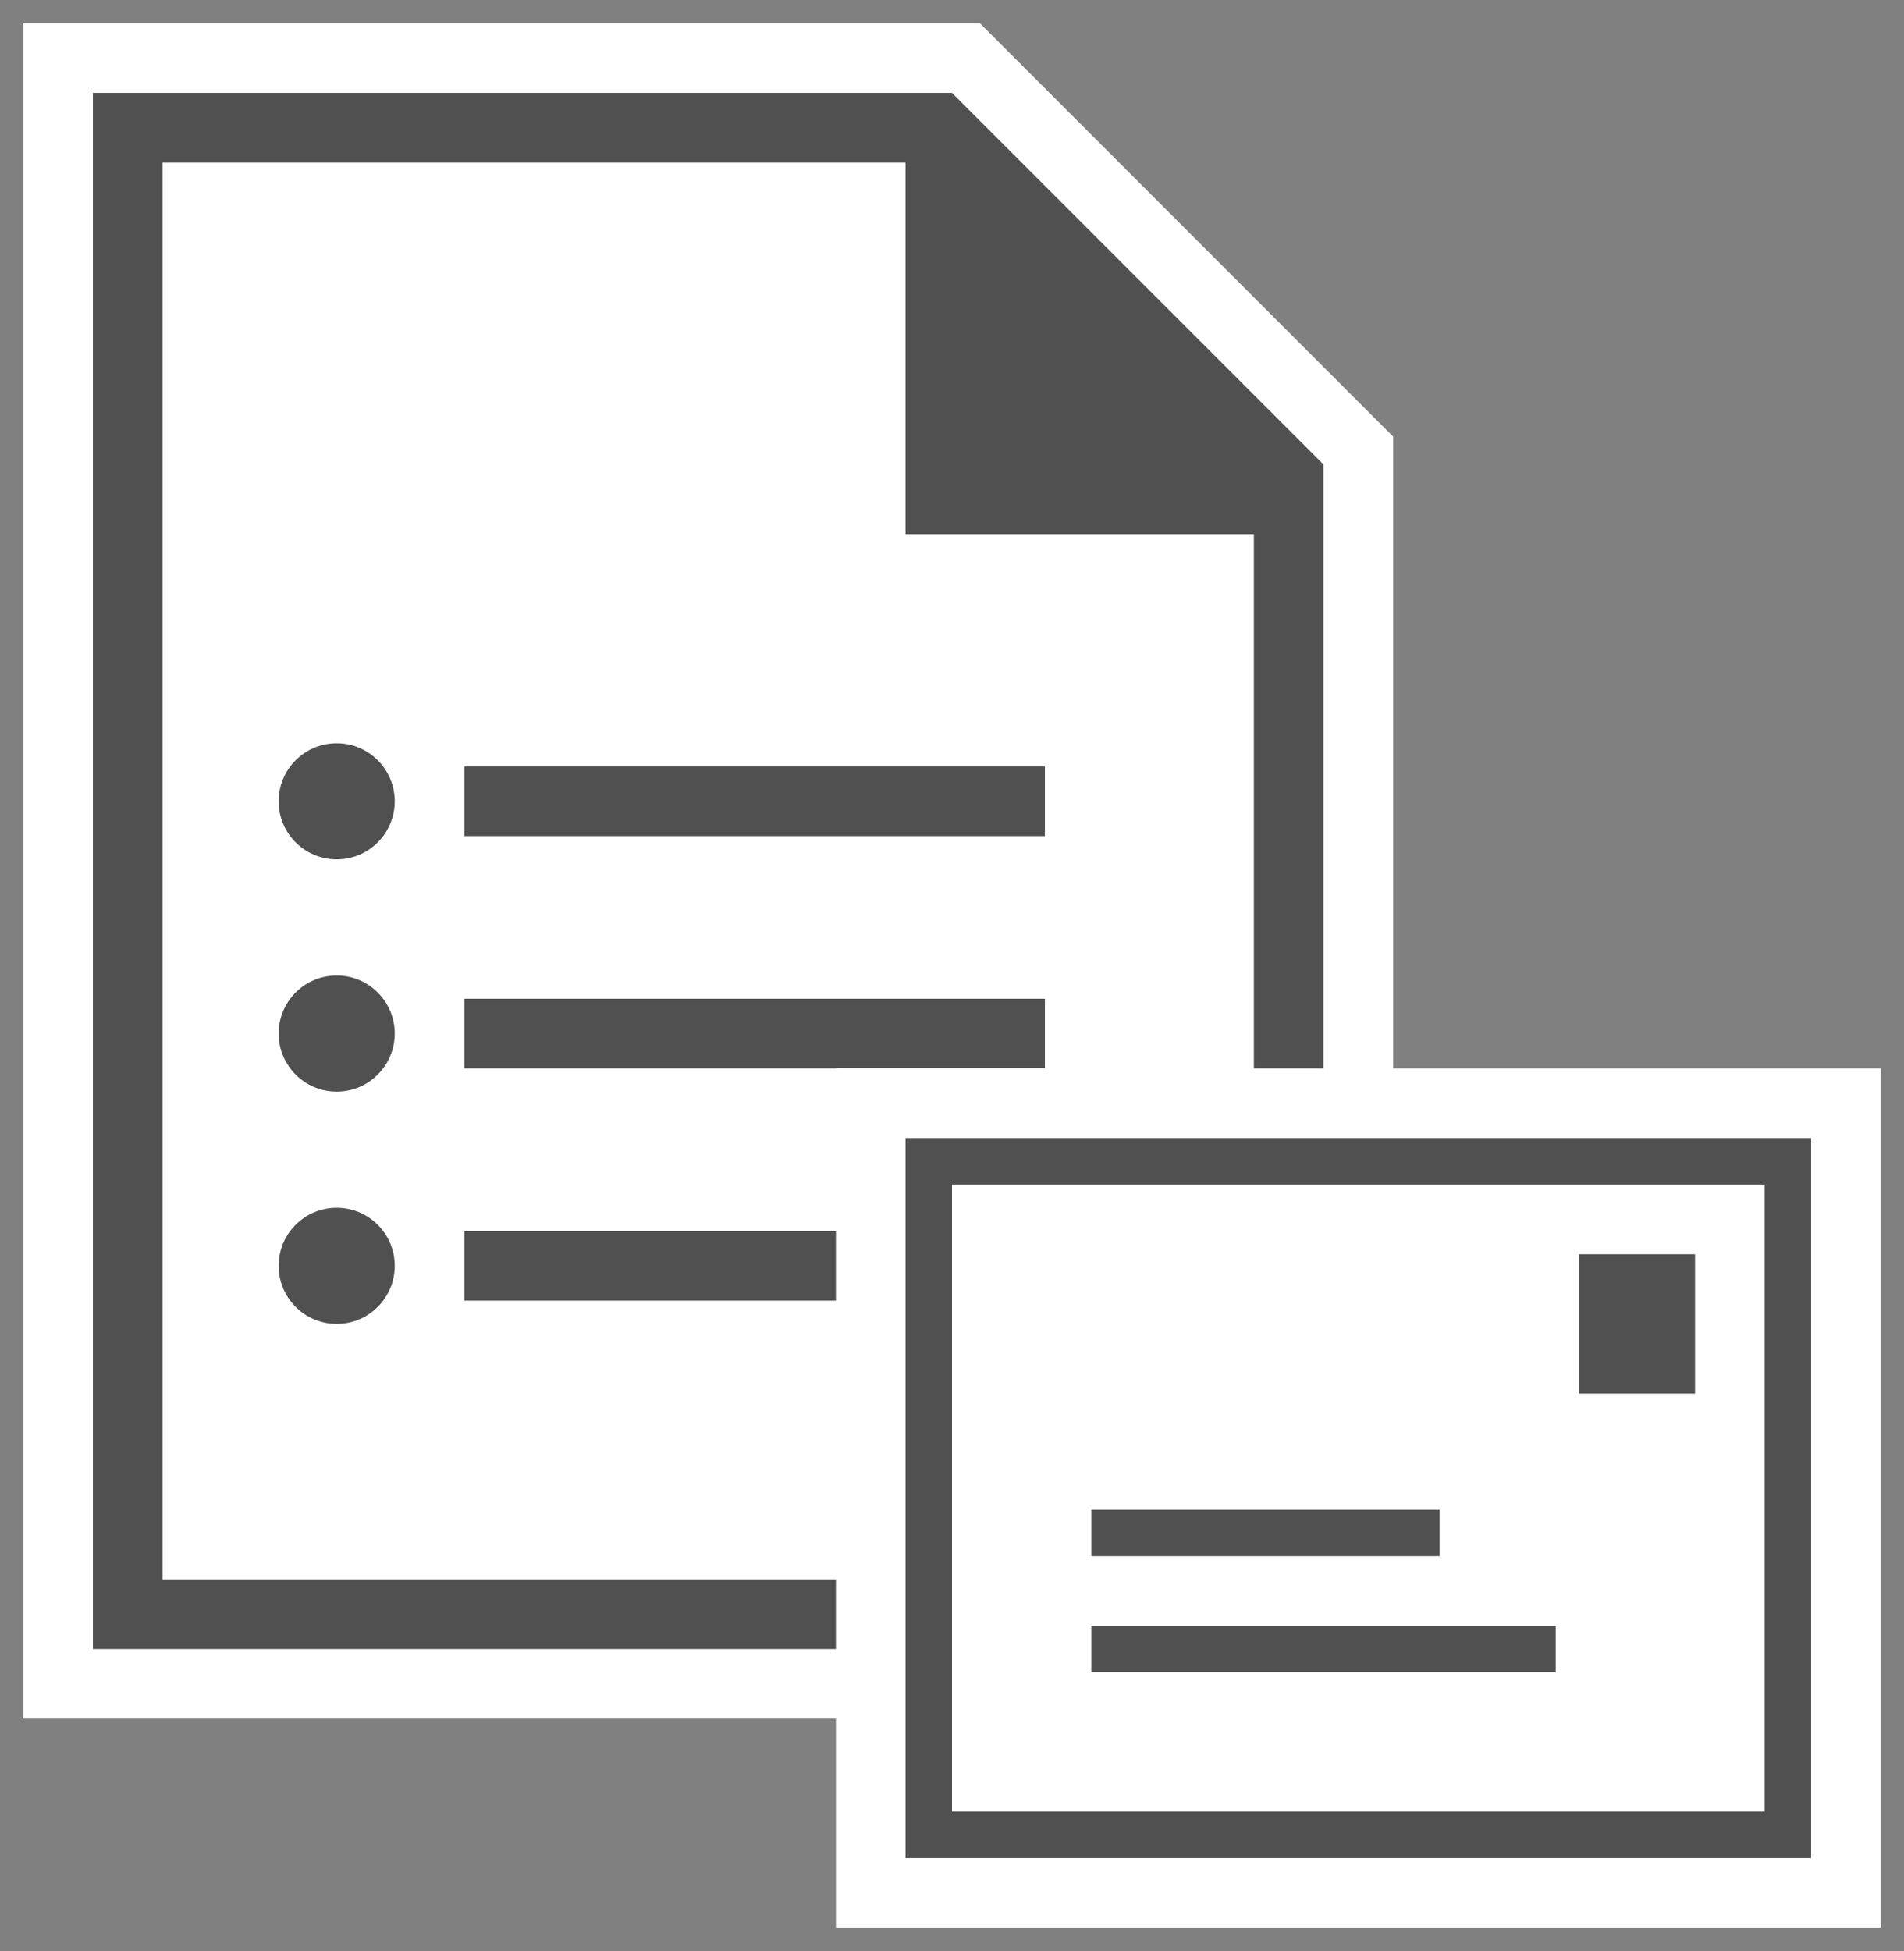 <svg xmlns="http://www.w3.org/2000/svg" xmlns:v="http://schemas.microsoft.com/visio/2003/SVGExtensions/" width="82" height="84" viewBox="0 0 61.5 63" color-interpolation-filters="sRGB" fill="none" fill-rule="evenodd" font-size="12" overflow="visible" stroke-linecap="square" stroke-miterlimit="3">
  <rect x="0" y="0" width="61.5" height="63" fill="#808080" stroke="none"/>
  <v:documentProperties v:langID="4108" v:metric="true" v:viewMarkup="false"/>
  <style>
    .st1,.st2{fill:#fff;stroke:none;stroke-linecap:butt;stroke-width:.75}.st2{fill:#515050}
  </style>
  <g v:mID="0" v:index="1" v:groupContext="foregroundPage">
    <v:pageProperties v:drawingScale=".039" v:pageScale=".039" v:drawingUnits="24" v:shadowOffsetX="8.504" v:shadowOffsetY="-8.504"/>
    <g id="group949-1" transform="translate(.75 -.75)" v:mID="949" v:groupContext="group">
      <g id="group950-2" transform="translate(0 -6.75)" v:mID="950" v:groupContext="group">
        <g id="shape951-3" v:mID="951" v:groupContext="shape">
          <path d="M0 63V8.25h30.9L44.25 21.6V63H0z" class="st1"/>
        </g>
        <g id="shape952-5" v:mID="952" v:groupContext="shape" transform="translate(2.25 -2.25)">
          <path d="M39.75 63V24.75l-12-12H0V63h39.75zm-37.5-2.25V15h24v12H37.5v33.75H2.25z" class="st2"/>
        </g>
        <g id="shape953-7" v:mID="953" v:groupContext="shape" transform="translate(14.25 -21)">
          <path class="st2" d="M0 60.75h18.75V63H0z"/>
        </g>
        <g id="shape954-9" v:mID="954" v:groupContext="shape" transform="translate(14.25 -13.5)">
          <path class="st2" d="M0 60.75h18.75V63H0z"/>
        </g>
      </g>
      <g id="shape955-11" v:mID="955" v:groupContext="shape" transform="translate(8.25 -27)">
        <ellipse cx="1.875" cy="61.125" rx="1.875" ry="1.875" class="st2"/>
      </g>
      <g id="shape956-13" v:mID="956" v:groupContext="shape" transform="translate(14.25 -35.25)">
        <path class="st2" d="M0 60.75h18.75V63H0z"/>
      </g>
      <g id="shape957-15" v:mID="957" v:groupContext="shape" transform="translate(8.25 -34.5)">
        <ellipse cx="1.875" cy="61.125" rx="1.875" ry="1.875" class="st2"/>
      </g>
      <g id="shape958-17" v:mID="958" v:groupContext="shape" transform="translate(8.25 -19.5)">
        <ellipse cx="1.875" cy="61.125" rx="1.875" ry="1.875" class="st2"/>
      </g>
      <g id="group959-19" transform="translate(26.25)" v:mID="959" v:groupContext="group">
        <g id="shape960-20" v:mID="960" v:groupContext="shape">
          <path class="st1" d="M0 35.25h33.75V63H0z"/>
        </g>
        <g id="shape961-22" v:mID="961" v:groupContext="shape" transform="translate(2.25 -2.25)">
          <path d="M0 39.75V63h29.25V39.75H0zM27.75 61.5H1.5V41.25h26.25V61.5z" class="st2"/>
        </g>
        <g id="shape962-24" v:mID="962" v:groupContext="shape" transform="translate(24 -17.25)">
          <path class="st2" d="M0 58.5h3.75V63H0z"/>
        </g>
        <g id="shape963-26" v:mID="963" v:groupContext="shape" transform="translate(8.25 -12)">
          <path class="st2" d="M0 61.5h11.25V63H0z"/>
        </g>
        <g id="shape964-28" v:mID="964" v:groupContext="shape" transform="translate(8.25 -8.25)">
          <path class="st2" d="M0 61.5h15V63H0z"/>
        </g>
      </g>
    </g>
  </g>
</svg>
